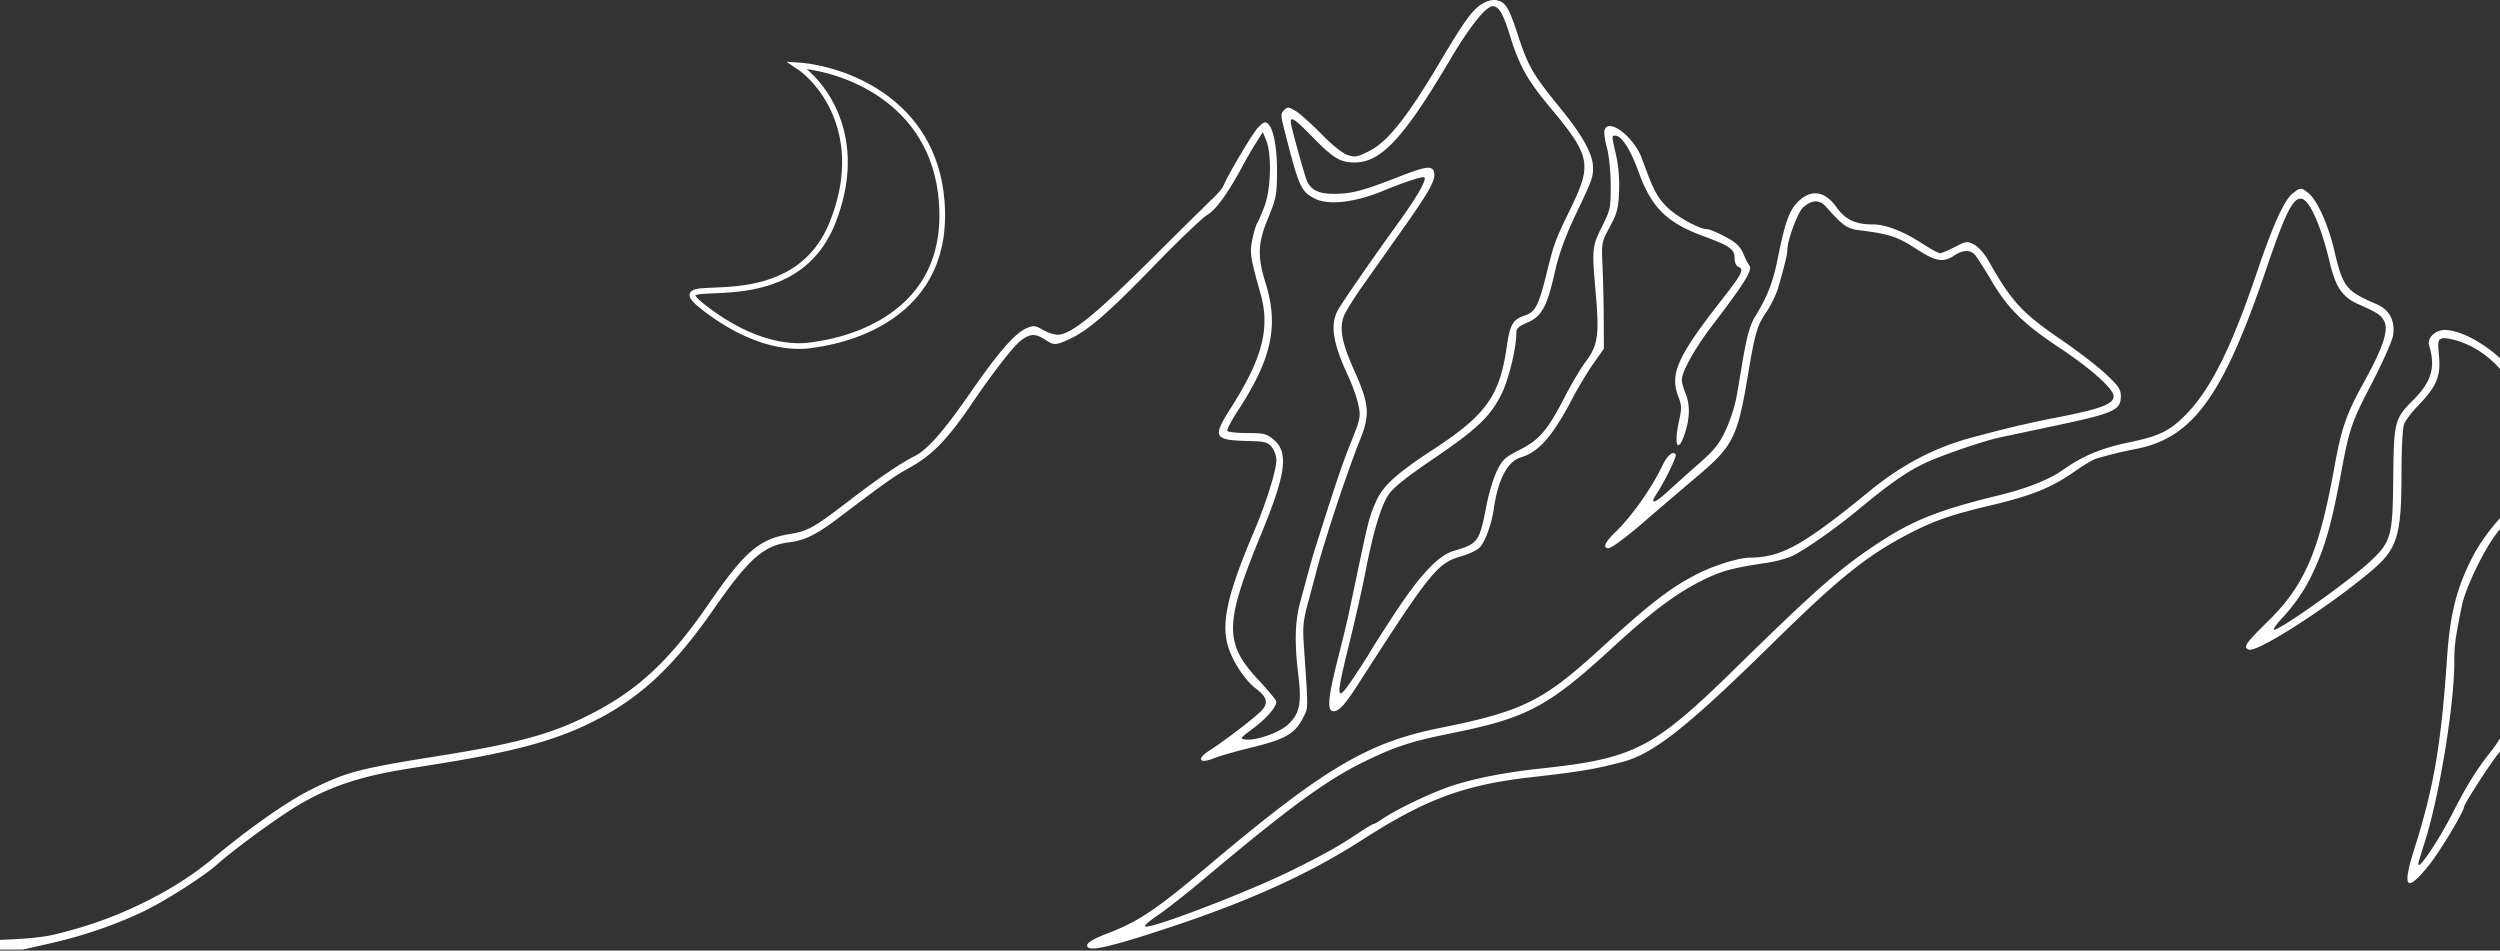 <svg width="881" height="335" viewBox="0 0 881 335" fill="none" xmlns="http://www.w3.org/2000/svg"><rect x="0" y="0" width="881" height="335" fill="#333333" stroke="none"/><g clip-path="url(#clip0_591_2618)"><path fill-rule="evenodd" clip-rule="evenodd" d="M522.763 1.1c-3.751 2.089-6.303 5.574-15.954 21.792-11.004 18.49-17.828 27.039-24.171 30.274-4.287 2.188-5.086 2.338-7.738 1.463-1.782-.588-5.425-3.5-9.169-7.327-3.416-3.492-7.479-7.139-9.029-8.102-2.578-1.602-2.931-1.636-4.165-.403-1.233 1.233-1.233 1.799-.001 6.661 5.196 20.5 5.857 21.995 10.847 24.538 4.784 2.438 14.053 1.377 24.035-2.752 7.44-3.078 14.059-5.235 14.552-4.742.819.819-2.612 6.876-8.569 15.129-10.195 14.124-20.772 29.411-22.024 31.832-2.674 5.169-1.634 11.591 3.743 23.111 1.475 3.159 3.085 7.723 3.579 10.141.856 4.192.731 4.81-2.668 13.27-3.01 7.491-5.333 14.377-12.684 37.606-.441 1.395-1.421 4.817-2.178 7.606-.757 2.789-2.097 7.733-2.977 10.986-1.865 6.882-2.052 14.486-.638 25.909 1.227 9.903.377 13.698-3.906 17.457-3.12 2.74-11.092 5.482-14.714 5.063-2.117-.245-1.976-.457 2.538-3.817 4.704-3.502 8.325-7.624 8.325-9.479 0-.52-2.815-3.953-6.254-7.63-12.245-13.087-12.118-19.898.964-51.652 8.712-21.146 9.686-28.609 4.321-33.105-2.5-2.096-3.414-2.324-9.306-2.324-3.594 0-6.743-.337-6.998-.751-.255-.412 1.437-3.659 3.759-7.216 11.881-18.193 14.398-29.803 9.722-44.85-2.965-9.544-2.786-14.06.917-23.041 2.783-6.752 3.049-8.114 3.1-15.934.058-8.775-1.238-15.61-3.283-17.305-.901-.748-1.667-.41-3.487 1.545-2.008 2.155-10.547 16.565-12.188 20.568-.306.746-2.018 2.743-3.805 4.438-1.786 1.694-11.808 11.582-22.27 21.973-19.226 19.095-27.73 25.924-32.281 25.924-1.257 0-3.605-.779-5.22-1.731-2.666-1.573-3.196-1.623-5.766-.55-3.965 1.657-9.911 8.466-19.516 22.35-9.592 13.865-15.244 20.336-19.784 22.647-5.026 2.559-12.591 7.666-21.842 14.744-14.082 10.775-15.682 11.688-22.429 12.802-10.599 1.75-15.81 6.244-28.28 24.388-14.413 20.968-26.049 31.556-44.401 40.397-12.385 5.968-24.433 9.162-49.88 13.226-29.688 4.74-33.554 5.766-46.708 12.396-8.122 4.093-21.88 13.809-34.03 24.029-12.624 10.621-31.43 20.144-49.457 25.042-15.757 4.281-9.705 4.126-181.554 4.642-88.463.264-160.841.807-160.841 1.205 0 .397.856.934 1.902 1.192 1.047.259 74.186.34 162.532.18l160.63-.29 9.723-2.208c11.23-2.549 21.974-6.193 31.959-10.841 7.745-3.605 21.85-12.551 26.922-17.074 6.02-5.369 21.446-16.627 28.445-20.756 11.099-6.552 21.691-10.104 38.007-12.749a5012.59 5012.59 0 0111.413-1.835c24.815-3.955 39.203-7.71 51.493-13.439 18.342-8.552 30.593-19.627 45.606-41.23 12.251-17.628 17.512-22.278 26.455-23.385 5.613-.695 9.674-2.717 17.749-8.838 16.06-12.172 19.488-14.596 24.69-17.45 8.145-4.47 13.511-10.071 22.774-23.771 6.142-9.085 13.508-18.602 15.966-20.628 3.514-2.895 5.486-3.066 8.947-.775 3.19 2.112 3.774 2.102 8.675-.151 6.511-2.991 13.618-9.159 29.986-26.019 8.495-8.752 16.84-16.73 18.544-17.729 3.075-1.803 7.282-7.6 12.297-16.947 1.371-2.556 3.576-6.359 4.898-8.45l2.405-3.803 1.201 2.937c2.004 4.9 1.669 17.23-.631 23.26-1.064 2.79-2.222 5.451-2.573 5.916-.351.465-1.09 2.937-1.642 5.493-1.044 4.834-.815 6.38 2.866 19.437 3.403 12.071.626 22.732-10.446 40.107-6.659 10.448-6.139 11.426 6.227 11.713 5.762.134 6.741.392 8.162 2.148.887 1.097 1.615 3.169 1.615 4.604 0 3.614-3.633 15.168-7.986 25.393-8.789 20.651-11.263 30.9-9.396 38.924 1.293 5.564 5.907 12.914 10.122 16.128 3.994 3.046 4.536 5.097 2.055 7.776-2.214 2.392-12.694 10.432-18.351 14.079-4.759 3.07-3.682 4.852 1.646 2.722 1.958-.784 7.214-2.31 11.679-3.393 13.528-3.278 16.675-5.03 19.714-10.984 1.802-3.529 1.794-2.058.139-26.258-.365-5.345-.08-8.176 1.361-13.521 1.004-3.718 2.324-8.675 2.935-11.013 3.059-11.716 10.912-35.421 15.668-47.298 3.465-8.654 3.126-12.438-2.175-24.227-4.407-9.802-5.355-14.974-3.54-19.307.679-1.62 3.513-6.178 6.299-10.128 2.787-3.951 8.968-12.698 13.737-19.437 9.757-13.788 12.108-17.906 11.729-20.55-.409-2.858-2.553-2.657-12.312 1.159-12.604 4.926-16.538 5.987-22.531 6.078-6.339.096-9.148-1.487-10.508-5.924-2.221-7.244-5.213-18.373-5.213-19.39 0-2.072 1.448-1.072 7.689 5.31 7.31 7.474 9.755 8.95 14.825 8.95 9.33 0 17.375-8.681 33.762-36.43C517.893 9.396 523.654 2.18 526.031 2.18c2.164 0 3.697 2.637 6.145 10.563 3.196 10.353 6.112 15.566 13.954 24.962 14.361 17.201 14.964 20.058 7.498 35.462-5.681 11.719-5.961 12.475-8.688 23.5-2.729 11.03-3.906 13.296-7.526 14.49-4.289 1.415-5.292 3.135-6.43 11.025-2.503 17.35-7.26 24.01-25.812 36.141-12.818 8.379-17.629 12.687-20.047 17.944-2.406 5.231-2.847 6.86-6.293 23.24a15497.1 15497.1 0 01-3.742 17.747c-.396 1.859-2.064 8.694-3.707 15.189-3.436 13.583-3.801 18.191-1.444 18.191 1.953 0 4.021-2.283 8.799-9.718 25.248-39.286 27.853-42.528 36.006-44.815 2.809-.787 5.855-2.245 6.77-3.239 1.898-2.06 4.106-8.147 4.871-13.426 1.528-10.552 4.831-16.836 9.604-18.274 6.299-1.898 11.095-7.363 18.01-20.523 2.114-4.024 5.499-9.662 7.521-12.526l3.676-5.21-.028-9.868c-.016-5.427-.206-13.86-.423-18.741-.393-8.852-.387-8.887 2.565-14.366 2.556-4.747 2.999-6.431 3.254-12.394.185-4.326-.21-9.12-1.057-12.844-1.637-7.198-1.631-6.875-.127-6.875 2.034 0 5.349 5.19 7.935 12.422 4.575 12.797 9.885 18.132 22.811 22.92 9.592 3.554 11.146 4.646 11.146 7.831 0 1.455.534 2.719 1.268 3 2.218.851 1.427 2.463-5.596 11.415-15.658 19.959-18.56 26.314-15.58 34.114 1.298 3.4 1.327 4.331.275 9.072-1.905 8.595-.283 11.521 2.173 3.919 1.735-5.37 1.778-10.032.129-13.977-.698-1.669-1.268-3.738-1.268-4.598 0-2.981 4.531-11.107 10.722-19.227 11.499-15.08 14.255-19.519 13.111-21.11-.56-.778-1.24-1.985-1.512-2.682-1.542-3.958-2.713-5.198-7.122-7.548-2.678-1.426-5.469-2.593-6.204-2.593-2.886 0-11.071-4.556-14.476-8.059-3.347-3.441-4.662-6.025-8.592-16.871-2.792-7.704-11.954-14.58-13.18-9.892-.219.834.172 3.59.869 6.127.708 2.58 1.287 8.332 1.314 13.06.048 8.093-.083 8.72-3.08 14.766-3.518 7.094-3.566 7.623-2.162 23.686 1.258 14.398.716 18.151-3.42 23.653-1.76 2.341-5.066 7.88-7.349 12.312-6.189 12.016-9.054 15.407-15.99 18.924-5.286 2.681-6.146 3.476-8.105 7.494-1.207 2.473-2.85 7.91-3.653 12.082-2.484 12.906-2.943 13.548-11.486 16.054-5.574 1.636-12.064 8.569-21.373 22.838-4.374 6.704-8.107 12.558-8.297 13.009-.188.45-2.623 4.241-5.409 8.425-6.557 9.843-6.765 8.493-1.799-11.604 2.098-8.492 4.62-19.622 5.602-24.735 2.74-14.248 5.539-23.694 8.191-27.641 1.739-2.59 6.27-6.21 16.339-13.054 15.096-10.262 19.753-14.748 23.663-22.796 2.411-4.963 5.063-15.876 5.064-20.836 0-1.98.596-2.609 3.75-3.96 5.215-2.236 7.046-5.552 9.809-17.77 1.524-6.735 3.798-12.92 7.926-21.55 5.084-10.629 5.568-11.952 5.568-15.228 0-4.808-3.57-11.326-11.565-21.111-9.36-11.457-11.333-14.805-14.582-24.741C531.763 2.7 530.705.876 527.567.11c-1.297-.317-3.141.063-4.804.99zm285.198 67.046c-3.014 2.37-7.011 11.194-12.705 28.055-8.555 25.33-15.713 39.945-23.886 48.769-6.162 6.654-10.051 8.668-21.083 10.92-9.608 1.963-16.534 4.851-23.368 9.746-4.691 3.359-12.676 6.512-22.651 8.945-21.579 5.262-30.706 8.958-43.767 17.72-12.759 8.56-21.154 15.969-48.806 43.066-29.14 28.555-35.676 31.921-68.902 35.482-14.432 1.547-26.732 4.169-34.97 7.457-7.826 3.122-16.866 7.646-20.958 10.489-1.235.857-2.492 1.558-2.794 1.558-.303 0-2.718 1.45-5.365 3.221-6.845 4.578-11.856 7.385-23.38 13.096-15.171 7.519-48.911 20.464-51.733 19.848-.627-.137 1.272-1.866 4.219-3.843 2.947-1.977 9.89-7.404 15.429-12.061 31.228-26.254 44.304-35.823 58.005-42.443 10.828-5.232 15.991-6.891 30.794-9.892 26.221-5.316 33.654-9.3 56.421-30.245 13.733-12.634 22.844-19.39 32.226-23.894 6.416-3.08 9.755-3.96 22.201-5.855 2.901-.442 6.706-1.458 8.454-2.257 4.428-2.027 15.428-9.707 23.469-16.388 10.99-9.131 17.389-13.592 23.672-16.505 5.858-2.716 20.073-7.605 25.785-8.869 1.628-.36 10.187-2.181 19.022-4.046 21.936-4.632 24.095-5.595 24.095-10.748 0-2.261-.913-3.581-5.311-7.686-2.922-2.726-9.91-8.102-15.528-11.947-14.138-9.674-17.565-13.404-25.992-28.286-1.252-2.213-3.435-4.612-4.868-5.353-2.476-1.28-2.796-1.24-6.809.84-2.315 1.2-4.67 2.183-5.231 2.183-.562 0-3.459-1.582-6.436-3.516-6.503-4.224-12.743-6.624-17.217-6.624-6.159 0-9.637-1.64-12.797-6.036-4.329-6.025-9.304-6.535-14.063-1.442-2.706 2.895-4.271 7.494-6.705 19.711-1.614 8.1-3.618 13.232-7.86 20.14-1.943 3.162-2.997 7-4.69 17.064-.468 2.789-1.303 7.732-1.855 10.986-.553 3.254-2.275 8.635-3.829 11.959-2.321 4.97-3.989 7.068-9.384 11.807-3.608 3.171-8.579 7.624-11.047 9.895-4.592 4.229-6.51 4.748-4.13 1.118 2.986-4.556 7.325-13.429 6.902-14.113-.877-1.419-2.954.259-4.606 3.721-3.83 8.024-10.748 17.875-16.398 23.348-3.972 3.849-4.911 5.928-2.677 5.928 1.086 0 6.684-4.182 13.137-9.814 2.421-2.113 9.181-7.894 19.207-16.425 11.462-9.755 13.201-13.32 16.681-34.185 2.593-15.548 3.333-18.078 6.726-23.008 1.57-2.283 3.443-6.216 4.16-8.74 2.287-8.047 3.106-11.506 3.106-13.115 0-3.126 3.628-12.96 5.385-14.6 3.137-2.926 5.887-3.077 8.21-.452 6.01 6.788 7.415 7.768 11.951 8.329 10.202 1.262 13.336 2.286 19.686 6.43 7.026 4.585 9.626 5.061 13.525 2.48 3.135-2.076 5.673-2.149 7.389-.212.721.813 3.321 4.902 5.778 9.085 5.651 9.62 11.348 15.251 23.702 23.427 11.197 7.41 19.351 14.674 19.351 17.237 0 2.815-4.501 4.494-20.29 7.567-9.747 1.898-18.356 3.938-30.012 7.109-12.949 3.524-24.356 9.507-35.508 18.622-23.609 19.295-31.138 23.493-42.343 23.61-4.003.041-12.407 2.643-18.509 5.731-9.513 4.814-16.488 10.21-34.889 26.994-19.595 17.872-27.033 21.507-55.833 27.289-25.635 5.146-40.918 14.24-81.762 48.653-18.554 15.633-24.52 19.61-35.93 23.952-3.845 1.463-6.448 2.955-6.614 3.789-.561 2.821 6.802 1.258 29.44-6.247 28.011-9.288 49.168-18.926 67.634-30.813 22.085-14.217 35.736-19.28 59.179-21.947 17.467-1.987 22.322-2.795 32.126-5.346 11.155-2.903 22.8-12.088 53.262-42.01 23.598-23.18 33.148-30.83 48.266-38.659 8.367-4.334 14.718-6.547 27.399-9.549 15.894-3.762 22.36-6.376 31.28-12.643 2.79-1.96 6.024-3.834 7.186-4.165 5.434-1.546 8.477-2.28 14.077-3.395 19.804-3.944 30.446-18.677 45.513-63.009 7.068-20.797 9.742-26 12.86-25.011 2.772.879 6.794 10.213 9.617 22.315 2.015 8.638 4.459 12.244 9.955 14.688 7.008 3.117 8.143 3.868 9.283 6.138 1.584 3.153-.49 9.312-7.269 21.589-6.176 11.186-7.821 15.945-10.368 30-5.378 29.679-10.462 41.429-23.431 54.153-7.835 7.688-8.789 9.099-6.698 9.901 2.994 1.148 28.565-15.293 43.461-27.944 8.888-7.547 10.345-12.293 10.359-33.731.005-8.695.397-16.4.903-17.746.491-1.309 2.742-4.281 5.003-6.605 6.4-6.578 7.975-10.306 7.323-17.326-.486-5.231-.381-5.849 1.078-6.312.89-.283 3.783.247 6.43 1.177 9.467 3.326 16.899 10.904 23.275 23.729 4.763 9.583 7.842 13.734 11.861 15.991 1.838 1.033 3.12 2.235 2.849 2.672-.269.436-2.652 2.162-5.295 3.836-11.86 7.509-22.907 19.019-28.337 29.523-5.639 10.908-7.962 20.044-9.013 35.444-2.11 30.912-4.669 45.835-11.616 67.751-4.399 13.877-2.694 15.473 5.504 5.153 3.78-4.757 12.026-18.513 12.026-20.06 0-1.011 8.959-14.959 12.093-18.826 6.393-7.888 8.923-16.003 10.738-34.441 2.831-28.75 3.59-32.299 7.914-37.052 2.005-2.203 5.737-4.357 7.551-4.357 1.419 0 3.496 4.511 5.231 11.359 2.705 10.682 10.791 23.29 14.935 23.29 3.646 0 3.63-3.876-.114-28.311-3.005-19.605-2.391-31.974 1.238-24.96 1.532 2.96 6.9 5.897 10.837 5.928 5.691.044 8.941 3.381 15.363 15.775 4.521 8.723 8.194 13.494 14.969 19.441 6.162 5.408 10.049 9.99 18.758 22.11 14.107 19.632 16.557 20.127 34.197 6.918 10.82-8.104 14.02-10.141 15.95-10.141 2.43 0 5.26 3.87 8.34 11.409 3.45 8.448 8.2 15.192 12.44 17.66 2.35 1.367 6.05 2.416 10.77 3.051 11.08 1.494 11.57 1.805 22.63 14.516 22.76 26.163 53.85 44.846 87.7 52.699 18.52 4.297 9.89 4.066 164.01 4.387 79.05.164 144.63.071 145.75-.208 1.21-.304 1.71-.815 1.25-1.273-.45-.45-60.3-.897-144.9-1.081-155.91-.34-147.41-.097-166.79-4.78-34.82-8.412-65.88-27.895-88.67-55.615-6.38-7.766-12.37-11.147-19.77-11.174-8.97-.033-15.44-4.939-19.97-15.135a2631.76 2631.76 0 00-3.75-8.363c-.7-1.529-2.43-4.096-3.84-5.705-3.78-4.299-6.55-4.004-14.18 1.514-20.63 14.92-22.27 15.805-26.27 14.151-2.977-1.233-6.644-5.51-15.211-17.743-3.779-5.396-10.214-12.848-16.421-19.014-9.298-9.24-10.649-10.989-15.214-19.684-5.072-9.662-9.569-14.961-13.358-15.739a143.229 143.229 0 00-5.008-.889c-3.951-.633-7.198-3.202-8.756-6.93-1.489-3.565-3.656-3.524-5.394.099-2.543 5.305-2.15 13.793 1.69 36.528 1.722 10.187 2.057 17.178.826 17.178-1.196 0-5.032-4.897-7.212-9.205-1.083-2.141-3.154-7.856-4.602-12.699-1.447-4.842-3.261-9.501-4.031-10.352-2.693-2.974-7.817-1.493-12.669 3.663-4.969 5.279-6.352 10.142-7.891 27.748-2.479 28.361-4.363 35.413-12.068 45.152-4.662 5.894-8.033 11.338-12.856 20.765-5.914 11.558-13.738 22.731-12.077 17.245.268-.886 1.315-4.273 2.325-7.527 5.024-16.179 10.135-47.733 10.135-62.575 0-5.838.32-8.221 2.661-19.82 1.241-6.147 7.657-19.523 12.198-25.431 4.494-5.843 11.669-12.461 18.455-17.019 12.449-8.361 13.27-9.756 7.167-12.197-4.425-1.769-7.462-5.466-12.536-15.253-2.358-4.549-5.616-10.071-7.238-12.271-5.756-7.806-17.335-15.014-24.121-15.014-3.278 0-6.238 2.891-5.488 5.36 2.378 7.812.919 12.842-5.621 19.379-6.531 6.528-6.818 7.662-7.001 27.656-.185 20.314-.722 22.24-8.153 29.209-7.171 6.726-31.52 24.032-33.812 24.032-.547 0 .69-1.806 2.75-4.015 4.668-5.005 8.221-10.256 11.006-16.267 4.393-9.481 6.466-16.895 9.982-35.705 2.787-14.904 3.582-17.214 10.551-30.607 3.877-7.452 7.307-15.141 7.622-17.086.825-5.094-1.261-9.083-5.76-11.017-10.859-4.666-11.918-6.002-14.924-18.827-2.15-9.172-6.087-17.93-9.14-20.33-2.597-2.042-2.818-2.038-5.535.098z" fill="#fff"/><path d="M331.863 71c-2.8-36-35.166-47-51-48 9.167 6 24.5 25.5 12.5 55.5-15 37.5-65 15-44.5 30.5 20.412 15.433 34.876 13.021 37.961 12.507l.039-.007c3-.5 48.5-5.5 45-50.5z" stroke="#fff" stroke-width="2"/></g><defs><clipPath id="clip0_591_2618"><path fill="#fff" d="M0 0h881v335H0z"/></clipPath></defs></svg>